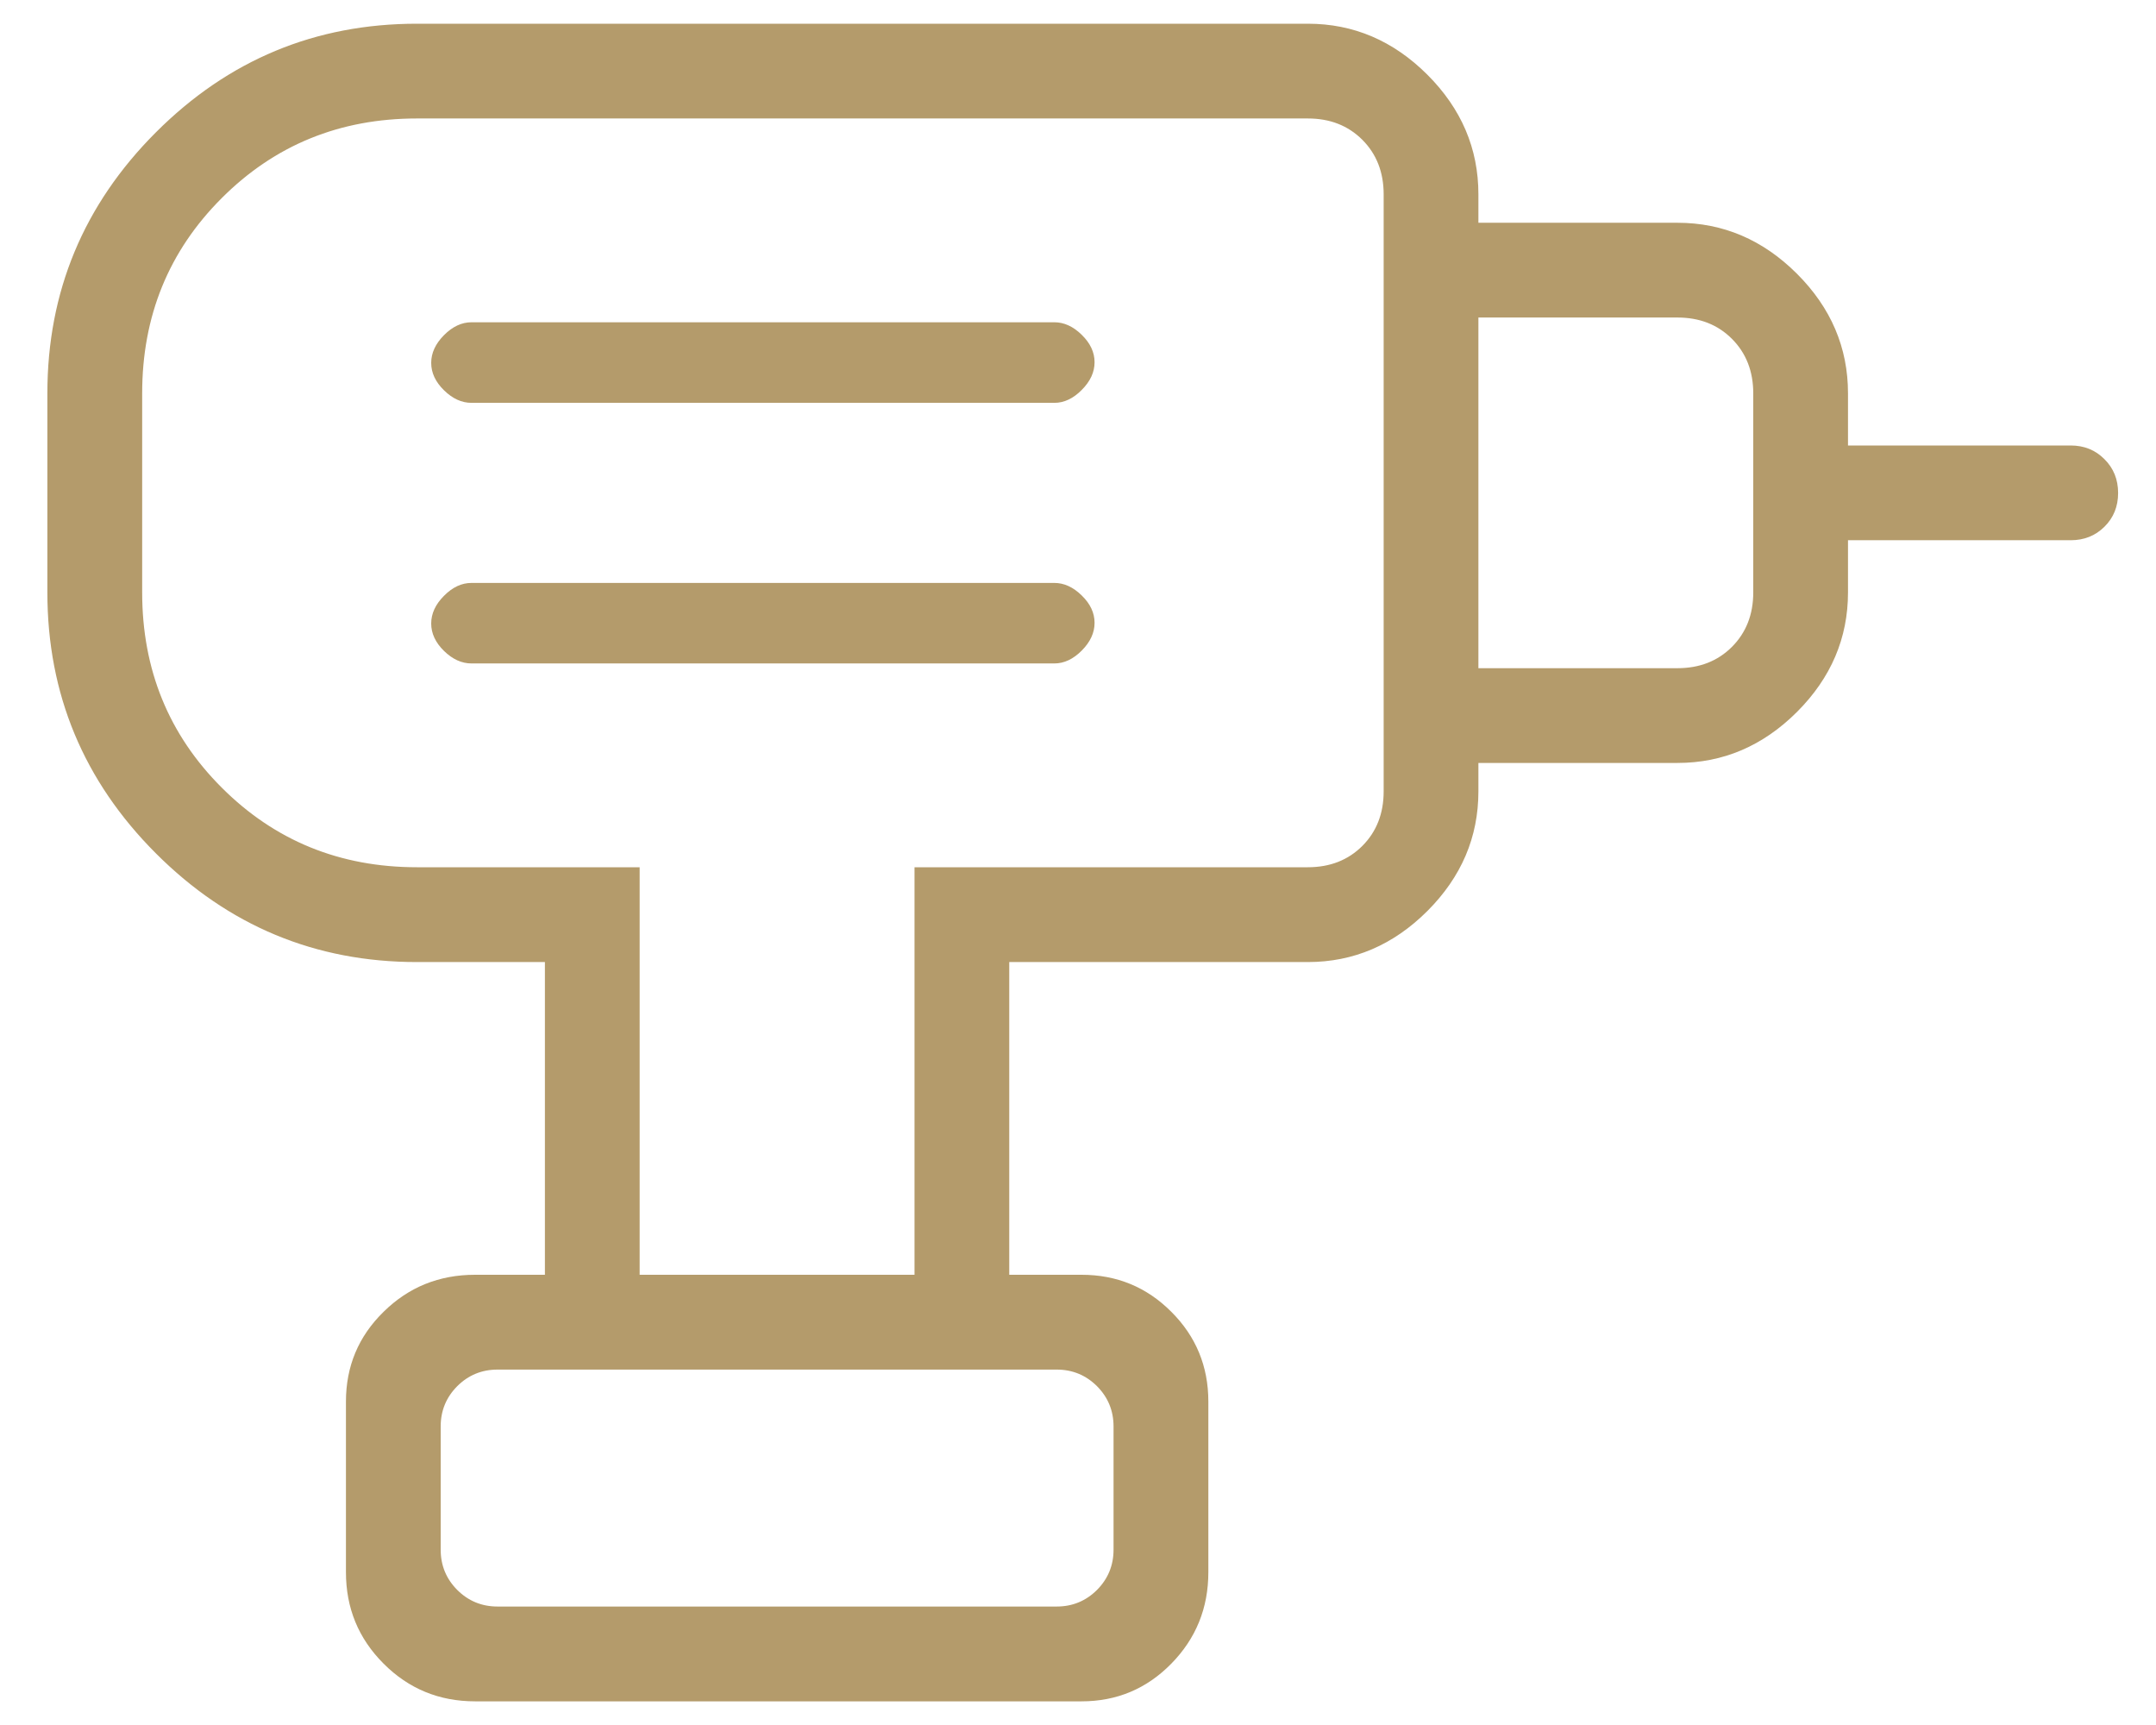 <svg width="35" height="28" viewBox="0 0 35 28" fill="none" xmlns="http://www.w3.org/2000/svg">
<path d="M8.077 26.077H17.154C17.41 26.077 17.628 25.987 17.808 25.808C17.987 25.628 18.077 25.41 18.077 25.154V23.154C18.077 22.898 17.987 22.68 17.808 22.5C17.628 22.321 17.41 22.231 17.154 22.231H8.077C7.821 22.231 7.603 22.321 7.423 22.5C7.244 22.68 7.154 22.898 7.154 23.154V25.154C7.154 25.41 7.244 25.628 7.423 25.808C7.603 25.987 7.821 26.077 8.077 26.077ZM7.654 10.769H17.116C17.274 10.769 17.423 10.699 17.561 10.56C17.7 10.42 17.769 10.27 17.769 10.11C17.769 9.949 17.7 9.801 17.561 9.666C17.423 9.53 17.274 9.462 17.116 9.462H7.654C7.495 9.462 7.346 9.531 7.208 9.671C7.069 9.81 7 9.96 7 10.121C7 10.281 7.069 10.43 7.208 10.566C7.346 10.701 7.495 10.769 7.654 10.769ZM7.654 6.539H17.116C17.274 6.539 17.423 6.469 17.561 6.329C17.7 6.19 17.769 6.04 17.769 5.879C17.769 5.719 17.7 5.571 17.561 5.435C17.423 5.299 17.274 5.231 17.116 5.231H7.654C7.495 5.231 7.346 5.301 7.208 5.44C7.069 5.58 7 5.73 7 5.89C7 6.051 7.069 6.199 7.208 6.335C7.346 6.471 7.495 6.539 7.654 6.539ZM24 12.384V10.846H27.231C27.59 10.846 27.885 10.731 28.116 10.5C28.346 10.269 28.462 9.975 28.462 9.616V6.385C28.462 6.026 28.346 5.731 28.116 5.5C27.885 5.269 27.59 5.154 27.231 5.154H24V3.616H27.231C27.973 3.616 28.619 3.892 29.172 4.444C29.724 4.996 30 5.643 30 6.385V7.231H33.615C33.834 7.231 34.016 7.305 34.163 7.453C34.311 7.6 34.385 7.783 34.385 8.002C34.385 8.221 34.311 8.404 34.163 8.55C34.016 8.696 33.834 8.769 33.615 8.769H30V9.616C30 10.357 29.724 11.004 29.172 11.556C28.619 12.108 27.973 12.384 27.231 12.384H24ZM16.384 20.692H14.846V14.077H21.231C21.59 14.077 21.884 13.962 22.116 13.731C22.346 13.5 22.462 13.205 22.462 12.846V3.154C22.462 2.795 22.346 2.5 22.116 2.269C21.884 2.038 21.59 1.923 21.231 1.923H6.769C5.517 1.923 4.461 2.354 3.6 3.215C2.738 4.076 2.308 5.133 2.308 6.385V9.616C2.308 10.867 2.738 11.924 3.6 12.785C4.461 13.646 5.517 14.077 6.769 14.077H10.384V20.692H8.846V15.616H6.769C5.119 15.616 3.707 15.028 2.532 13.853C1.357 12.678 0.769 11.265 0.769 9.616V6.385C0.769 4.735 1.357 3.322 2.532 2.147C3.707 0.972 5.119 0.385 6.769 0.385H21.231C21.973 0.385 22.619 0.661 23.172 1.213C23.724 1.765 24 2.412 24 3.154V12.846C24 13.588 23.724 14.235 23.172 14.787C22.619 15.339 21.973 15.616 21.231 15.616H16.384V20.692ZM7.712 27.616C7.129 27.616 6.634 27.412 6.227 27.004C5.819 26.596 5.616 26.102 5.616 25.52V22.75C5.616 22.178 5.819 21.692 6.227 21.293C6.634 20.892 7.129 20.692 7.712 20.692H17.558C18.129 20.692 18.615 20.892 19.015 21.293C19.415 21.692 19.616 22.178 19.616 22.75V25.52C19.616 26.102 19.415 26.596 19.015 27.004C18.615 27.412 18.129 27.616 17.558 27.616H7.712ZM17.154 26.077H7.154H18.077H17.154Z" fill="#B49B6B"/>
</svg>
